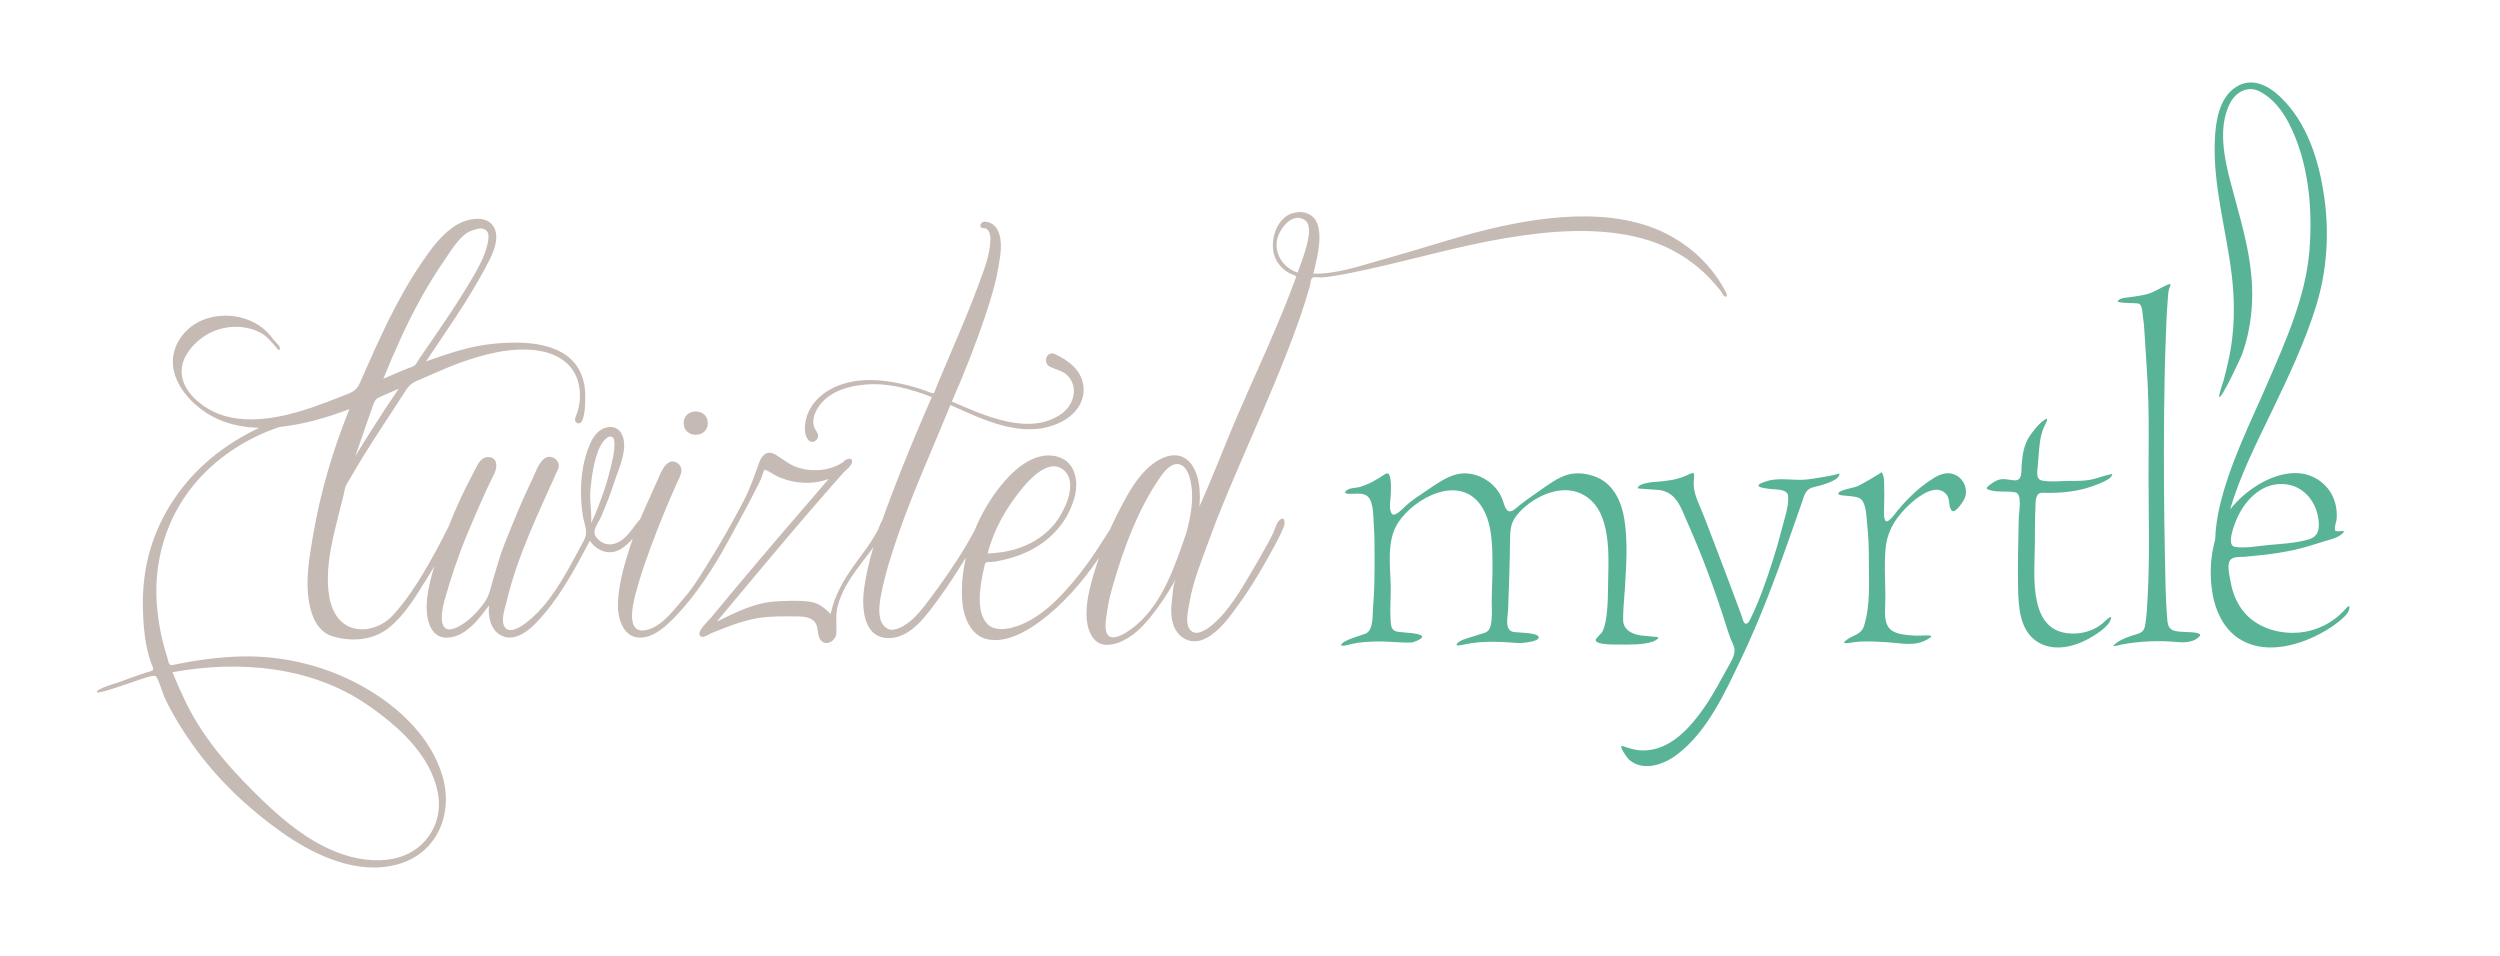 <?xml version="1.0" encoding="iso-8859-1"?>
<!-- Generator: Adobe Illustrator 17.1.0, SVG Export Plug-In . SVG Version: 6.00 Build 0)  -->
<!DOCTYPE svg PUBLIC "-//W3C//DTD SVG 1.1//EN" "http://www.w3.org/Graphics/SVG/1.1/DTD/svg11.dtd">
<svg version="1.1" id="Layer_1" xmlns="http://www.w3.org/2000/svg" xmlns:xlink="http://www.w3.org/1999/xlink" x="0px" y="0px"
	 viewBox="0 0 922.222 352.778" style="enable-background:new 0 0 922.222 352.778;" xml:space="preserve">
<g>
	<path style="fill:#58B397;" d="M596.95,237.759c-1.196-0.005-8.303,0.193-8.34-1.664c-0.011-0.612,2.071-2.292,2.446-3.005
		c0.841-1.6,1.185-3.387,1.453-5.152c0.671-4.38,0.633-8.818,0.714-13.235c0.139-7.895,0.637-16.31-2.199-23.846
		c-2.564-6.827-8.535-10.879-15.9-9.875c-5.899,0.8-12.203,4.648-15.807,9.365c-2.102,2.753-2.226,5.394-2.274,8.753
		c-0.07,4.557-0.145,9.119-0.29,13.675c-0.134,4.17-0.284,8.34-0.451,12.51c-0.102,2.474-1.41,7.245,2.076,7.857
		c1.465,0.257,8.937,0.14,9.227,1.884c0.299,1.793-6.642,2.243-7.456,2.185c-6.715-0.489-13.148-0.913-19.793,0.494
		c-0.311,0.064-3.926,0.977-2.875-0.279c1.106-1.315,3.519-1.862,5.064-2.377c1.716-0.58,3.466-1.063,5.192-1.615
		c1.925-0.617,2.285-2.839,2.468-4.616c0.242-2.308,0.075-4.616,0.081-6.934c0.016-4.299,0.295-8.598,0.279-12.902
		c-0.027-7.278,0.048-16.16-4.21-22.445c-7.998-11.775-24.594-2.941-30.612,6.269c-4.41,6.736-2.822,16.294-2.704,23.926
		c0.059,3.848-0.338,7.707-0.075,11.55c0.091,1.299,0.016,3.36,1.212,4.224c1.073,0.778,2.607,0.596,3.852,0.783
		c1.974,0.295,4.114,0.167,5.98,0.977c2.258,0.971-2.51,2.716-3.443,2.753c-4.008,0.161-8.127-0.467-12.166-0.387
		c-3.305,0.065-6.63,0.182-9.854,0.929c-1.052,0.242-2.494,0.8-3.589,0.606c-0.954-0.166,1.02-1.492,1.143-1.556
		c2.36-1.256,4.989-1.894,7.488-2.796c3.185-1.154,2.672-6.993,2.913-9.676c0.541-6.065,0.567-12.167,0.562-18.248
		c0-4.154,0.016-8.319-0.295-12.467c-0.203-2.705,0.016-8.394-2.312-10.358c-1.764-1.487-4.961-0.784-7.123-0.907
		c-0.739-0.043-1.577-0.311-0.777-1.084c1.271-1.224,3.572-0.988,5.171-1.465c3.368-1.009,6.372-2.802,9.274-4.75
		c2.65-1.771,2.065,6.306,2.038,7.691c-0.043,1.991-0.875,5.249,0.424,6.988c1.029,1.379,4.291-2.168,4.982-2.807
		c2.537-2.356,5.611-4.272,8.47-6.204c3.128-2.104,6.334-4.401,10.004-5.442c7.027-2.002,15.206,2.662,17.464,9.612
		c0.907,2.791,1.662,5.512,4.747,2.872c2.918-2.507,6.11-4.664,9.263-6.854c2.977-2.066,6.089-4.401,9.586-5.507
		c3.621-1.138,7.843-0.558,11.275,0.945c6.019,2.64,8.921,8.995,9.918,15.156c1.378,8.566,0.741,17.298,0.225,25.912
		c-0.231,3.832-0.698,7.744-0.639,11.577c0.065,3.676,3.573,5.27,6.823,5.662c1.873,0.225,3.761,0.274,5.627,0.51
		c1.566,0.204-0.923,1.529-1.41,1.691C605.779,237.952,601.123,237.791,596.95,237.759z M678.458,174.52
		c0.209,0.628-10.439,2.184-11.458,2.313c-5.324,0.676-11.053-1.025-16.069,0.934c-0.424,0.161-2.324,0.741-2.233,1.417
		c0.102,0.789,3.725,1.095,4.369,1.191c1.87,0.29,6.333-0.134,6.553,2.608c0.306,3.821-1.368,8.367-2.291,12.038
		c-1.017,4.042-2.176,8.045-3.451,12.011c-2.265,7.015-4.728,14.169-7.94,20.819c-0.322,0.666-0.926,2.152-1.811,2.243
		c-1.036,0.102-1.508-2.522-1.723-3.102c-1.449-3.961-2.936-7.911-4.425-11.856c-3.121-8.281-6.261-16.557-9.451-24.812
		c-1.497-3.87-3.86-8.002-3.758-12.237c0.016-0.542,0.472-3.725-0.161-3.628c-0.982,0.15-1.953,0.698-2.855,1.1
		c-3.26,1.449-7.123,1.905-10.657,2.168c-1.298,0.096-6.646,0.397-7.021,2.41c-0.021,0.113,7.311,0.531,8.046,0.628
		c6.388,0.864,8.008,6.687,10.287,11.813c5.572,12.527,10.287,25.268,14.401,38.342c0.505,1.605,1.03,3.199,1.623,4.771
		c0.478,1.267,1.358,2.641,1.412,4.02c0.096,2.351-1.428,4.637-2.531,6.602c-2.676,4.782-5.155,9.607-8.263,14.137
		c-5.205,7.594-12.73,16.375-22.777,16.375c-2.881,0.021-4.93-0.692-7.564-1.567c-2.151-0.708,1.664,4.508,2.296,5.04
		c5.311,4.46,12.751,1.75,17.637-1.959c11.17-8.475,17.554-22.6,23.455-34.923c7.079-14.775,12.803-30.104,18.216-45.555
		c1.417-4.047,2.823-8.094,4.253-12.135c0.939-2.662,1.299-5.303,4.463-6.016C670.778,179.313,679.371,177.262,678.458,174.52z
		 M721.805,175.448c-2.89-1.664-5.831-0.719-8.482,0.918c-5.142,3.177-9.505,7.353-13.331,11.984
		c-0.569,0.687-3.065,4.336-4.208,3.929c-1.068-0.386-0.762-4.052-0.767-4.868c-0.011-2.163,0.145-4.326,0.048-6.489
		c-0.075-1.54,0.322-5.485-1.044-6.752c0.204,0.188-7.828,4.835-8.826,5.2c-1.79,0.655-3.703,0.859-5.485,1.546
		c-2.029,0.778-2.233,1.583-0.064,1.836c1.953,0.225,4.183,0.22,6.043,0.891c2.861,1.036,2.839,7.573,3.107,9.95
		c0.462,4.133,0.596,8.297,0.596,12.457c0,3.897,0,1.905,0,0.113c0.005,8.056,0.66,16.772-1.728,24.581
		c-0.988,3.252-3.609,3.371-6.081,5.029c-3.327,2.243,0.596,1.358,2.284,1.132c4.033-0.542,8.134-0.204,12.18,0
		c3.671,0.182,7.634,1.052,11.276,0.349c1.615-0.311,3.435-1.132,4.758-2.099c1.022-0.746-0.703-0.762-1.218-0.767
		c-1.661-0.005-3.277,0.172-4.951,0.054c-2.987-0.209-7.589-0.403-9.387-3.247c-1.363-2.157-1.224-5.083-1.116-7.525
		c0.311-7.143-0.515-14.303,0.172-21.43c0.671-6.977,4.379-12.269,9.559-16.831c2.973-2.608,9.258-7.235,12.822-3.081
		c1.524,1.771,0.655,4.288,1.943,5.947c1.248,1.605,4.514-3.612,4.852-4.471C725.988,180.697,724.695,177.107,721.805,175.448z
		 M750.843,187.363c0.075-1.578-0.081-3.655,0.934-4.981c0.633-0.821,2.308-0.569,3.193-0.563c5.651,0.054,11.399-0.51,16.729-2.399
		c2.104-0.746,4.288-1.535,6.174-2.742c0.37-0.236,2.246-2.056,0.773-1.739c-2.015,0.429-3.98,1.127-5.965,1.685
		c-3.016,0.848-6.397,0.789-9.505,0.789c-3.298,0-6.655,0.494-9.929-0.145c-2.394-0.467-1.685-3.655-1.508-5.523
		c0.284-3,0.37-6.022,0.821-9.006c0.349-2.281,0.896-4.277,1.991-6.306c0.284-0.537,1.288-2.641-0.14-1.707
		c-2.184,1.422-4.098,3.816-5.557,5.941c-2.348,3.408-2.778,7.09-3.116,11.126c-0.204,2.464,0.467,5.77-3.038,5.378
		c-2.6-0.29-4.396-0.955-6.757,0.402c-0.365,0.204-3.955,2.297-2.839,2.855c3,1.492,7.227,0.494,10.439,1.234
		c2.533,0.591,1.181,7.546,1.143,9.457c-0.161,8.587-0.424,17.212-0.247,25.799c0.145,6.741,0.564,15.253,6.639,19.509
		c5.652,3.956,13.037,2.544,18.753-0.467c2.662-1.395,8.15-4.626,8.914-7.825c0.43-1.782-3.032,1.761-3.306,1.986
		c-2.855,2.27-6.277,3.424-9.908,3.574c-17.566,0.724-15.046-20.744-14.899-32.551C750.693,196.551,750.618,191.957,750.843,187.363
		z M808.103,233.218c-1.886-0.161-3.837-0.043-5.694-0.44c-2.726-0.574-2.823-2.796-3.016-5.249
		c-0.569-7.154-0.606-14.416-0.762-21.591c-0.386-17.99-0.467-36.002-0.306-53.997c0.081-9.033,0.258-18.072,0.596-27.099
		c0.172-4.519,0.317-9.043,0.687-13.552c0.129-1.567,0.118-3.328,0.58-4.841c0.129-0.408,1.09-2.028-0.102-1.594
		c-2.831,1.036-5.158,2.903-8.201,3.687c-2.002,0.515-4.06,0.762-6.102,1.068c-1.342,0.199-3.462,0.199-4.471,1.283
		c-1.068,1.159,6.864,0.725,7.777,1.165c1.224,0.59,1.245,3.531,1.417,4.68c0.295,2.002,0.462,4.02,0.58,6.038
		c0.505,8.641,1.213,17.288,1.428,25.94c0.22,8.866,0.059,17.738,0.059,26.61c0,15.006,0.51,30.028-0.338,45.029
		c-0.193,3.435-0.327,6.966-0.934,10.364c-0.515,2.898-2.19,2.903-4.581,3.676c-2.246,0.724-4.371,1.546-6.26,2.979
		c-2.327,1.766,1.089,0.585,2.045,0.408c6.736-1.272,14.021-1.594,20.84-0.918c2.579,0.258,6.097,0.027,8.002-2.088
		C812.579,233.406,808.796,233.277,808.103,233.218z M866.684,224.062c0,1.401-1.052,2.614-1.997,3.532
		c-2.573,2.506-5.759,4.557-8.92,6.226c-8.85,4.68-20.81,7.637-29.835,1.771c-6.596-4.288-9.457-12.242-10.189-19.756
		c-0.542-5.485-0.14-11.314,1.409-16.74c0.123-4.122,0.719-8.244,1.642-12.205c3.73-15.951,11.394-30.994,17.851-45.958
		c6.626-15.351,13.868-31.5,15.266-48.347c1.293-15.553-0.271-32.889-7.479-46.929c-2.506-4.884-5.914-9.36-10.882-11.936
		c-4.259-2.206-8.673,0.156-10.785,4.106c-5.474,10.229-1.39,24.125,1.446,34.526c3.507,12.87,7.13,25.579,6.55,39.066
		c-0.284,6.596-1.487,13.149-3.714,19.37c-0.499,1.385-7.535,16.301-8.362,15.7c-0.456-0.327,1.465-5.753,1.54-6.027
		c1.138-4.365,2.233-8.723,2.888-13.193c1.258-8.619,1.178-17.341,0.134-25.976c-2.023-16.659-7.017-33.098-6.204-50.026
		c0.317-6.58,1.589-14.995,7.506-18.983c5.976-4.025,12.068-0.886,16.694,3.532c9.913,9.483,14.196,23.459,16.112,36.683
		c1.959,13.482,1.074,27.318-2.963,40.36c-4.17,13.487-10.361,26.45-16.477,39.137c-5.614,11.663-11.625,23.465-15.242,35.948
		c5.56-7.143,15.296-13.455,24.066-13.423c6.905,0,12.994,4.487,14.73,11.217c0.467,1.798,0.628,3.666,0.51,5.512
		c-0.091,1.422-0.958,2.92-0.59,4.353c0.284,1.111,5.16-0.784,2.391,1.487c-1.709,1.406-4.154,1.938-6.236,2.56
		c-3.693,1.106-7.299,2.346-11.072,3.177c-4.028,0.891-8.115,1.492-12.212,1.953c-2.058,0.231-4.125,0.43-6.191,0.606
		c-1.524,0.129-4.098-0.172-5.249,1.1c-1.487,1.637-0.354,5.941-0.038,7.798c0.628,3.762,1.946,7.417,4.213,10.509
		c4.358,5.941,11.593,8.657,18.801,8.657c7.425,0,14.588-3.225,19.455-8.855C865.482,224.325,866.684,222.924,866.684,224.062z
		 M824.465,201.741c3.819,0.617,8.44-0.328,12.256-0.682c4.932-0.456,10.229-0.671,15.001-2.099
		c3.489-1.052,3.966-3.853,3.569-7.149c-0.896-7.337-6.151-13.337-13.858-13.273c-7.908,0-13.954,6.8-16.635,13.664
		C824.078,194.039,821.204,201.215,824.465,201.741z M846.74,174.52C852.652,174.52,839.366,174.493,846.74,174.52L846.74,174.52z"
		/>
	<path style="fill:#C6BAB4;" d="M636.408,107.298c-5.904-11.196-16.246-19.718-28.155-23.813
		c-11.727-4.031-24.474-4.256-36.694-2.947c-12.274,1.315-24.283,4.256-36.098,7.718c-8.609,2.528-17.185,5.201-25.834,7.605
		c-8.072,2.249-16.689,5.308-25.169,5.088c1.556-6.209,6.094-22.321-4.723-22.6c-8.458-0.639-12.323,11.056-9.022,17.421
		c1.108,2.13,2.882,3.928,5.013,5.034c0.472,0.247,2.549,0.821,2.41,1.363c-0.204,0.751-0.596,1.529-0.859,2.254
		c-2.045,5.571-4.275,11.067-6.591,16.52c-4.685,11.024-9.693,21.903-14.432,32.9c-4.718,10.965-8.866,22.176-13.836,33.034
		c0.628-5.372,0.038-13.804-4.669-17.411c-4.922-3.784-11.451,0.258-15.097,3.918c-4.46,4.476-7.597,10.616-10.449,16.192
		c-0.918,1.792-1.777,3.612-2.603,5.453c-0.07,0.124-0.134,0.263-0.199,0.37c-1.768,2.801-3.556,5.598-5.383,8.367
		c-3.424,5.174-7.307,10.154-11.512,14.716c-3.98,4.321-8.485,8.335-13.764,10.998c-4.017,2.029-11.719,4.61-15.073,0.054
		c-2.82-3.828-2.437-9.512-1.83-13.955c0.333-2.464,0.896-4.879,1.433-7.299c0.263-1.186,1.353-0.896,2.276-0.955
		c1.648-0.091,3.255-0.489,4.857-0.848c12.097-2.716,22.289-10.337,25.856-22.558c1.938-6.628,0.36-14.459-7.439-15.747
		c-6.969-1.149-13.522,4.02-17.848,8.888c-4.75,5.356-8.737,11.856-11.563,18.833c-0.021,0.038-0.043,0.086-0.059,0.123
		c-0.947,1.755-1.935,3.494-2.955,5.211c-4.251,7.16-9.054,13.976-14.078,20.615c-1.999,2.646-4.056,5.319-6.654,7.406
		c-1.802,1.45-5.578,3.914-8.002,2.787c-4.591-2.136-3.294-9.393-2.516-13.274c1.496-7.482,3.856-14.835,6.356-22.026
		c5.595-16.079,12.7-31.568,19.105-47.331c12.315,5.544,27.307,12.993,40.711,6.333c5.193-2.581,9.119-7.439,8.324-13.498
		c-0.751-5.683-5.49-9.323-10.39-11.555c1.09,0.499,4.675,2.066-0.032-0.027c0.016,0.011,0.043,0.027,0.054,0.032
		c-0.011-0.005-0.021-0.005-0.032-0.011c-0.091-0.043-0.185-0.091-0.276-0.134c-0.011,0,0.102,0.054,0.271,0.134
		c-3.011-1.594-4.895,3.209-1.8,4.669c2.713,1.277,5.176,1.46,7.109,4.068c3.271,4.396,1.175,10.315-2.995,13.267
		c-11.933,8.426-28.885,0.397-40.432-4.551c4.629-10.498,8.898-21.296,12.513-32.18c1.857-5.603,3.628-11.308,4.624-17.137
		c0.746-4.326,1.873-9.988-0.314-14.078c-0.934-1.75-2.775-2.995-4.814-2.963c-1.508,0.021-2.219,2.383-0.413,2.383
		c2.297,0,2.657,2.528,2.619,4.321c-0.118,5.544-2.362,11.083-4.24,16.235c-3,8.211-6.446,16.251-9.856,24.296
		c-1.782,4.202-3.561,8.399-5.343,12.596c-0.467,1.095-0.821,2.324-1.369,3.376c-0.236,0.445-2.96-0.805-3.502-0.988
		c-11.44-3.859-26.379-6.542-36.934,1.052c-2.902,2.088-5.262,4.927-6.404,8.356c-0.842,2.528-1.476,7.143,0.799,9.188
		c1.197,1.068,2.918,0.027,3.256-1.337c0.343-1.347-1.127-2.694-1.487-3.907c-0.9-3.054,0.767-6.339,2.693-8.587
		c4.115-4.798,10.707-6.478,16.768-6.929c8.234-0.612,16.408,1.723,24.012,4.642c-5.028,11.518-9.91,23.132-14.373,34.88
		c-1.357,3.574-2.731,7.218-4.033,10.895c-0.596,0.767-0.966,2.233-1.272,2.855c-0.836,1.68-1.807,3.29-2.838,4.862
		c-1.883,2.861-3.996,5.555-5.985,8.34c-3.969,5.539-7.462,11.432-8.791,18.194c-2.338-2.265-4.377-4.063-7.735-4.53
		c-4.055-0.563-8.555-0.327-12.633-0.091c-7.723,0.451-14.814,4.111-21.642,7.428c11.301-13.52,22.549-27.087,34.044-40.446
		c2.779-3.225,5.568-6.44,8.379-9.639c1.405-1.599,2.815-3.193,4.232-4.782c0.852-0.955,2.913-2.48,3.201-3.805
		c0.44-2.002-1.925-1.481-2.74-0.66c-1.218,1.24-3.165,2.002-4.785,2.544c-3.718,1.24-7.767,1.224-11.543,0.236
		c-3.605-0.939-5.917-3.043-8.98-4.943c-3.062-1.9-5.122-0.107-6.2,2.871c-1.711,4.75-3.315,9.516-5.649,14.008
		c-4.516,8.7-9.441,17.239-14.686,25.515c-2.306,3.644-4.651,7.39-7.52,10.616c-3.815,4.283-7.741,10.15-13.672,11.573
		c-7.429,1.777-5.294-8.358-4.259-12.447c2.097-8.26,5.062-16.316,8.137-24.259c1.512-3.902,3.101-7.766,4.747-11.609
		c0.827-1.921,1.662-3.837,2.51-5.748c0.676-1.519,1.684-3.059,1.727-4.771c0.059-2.426-2.822-4.245-4.865-2.801
		c-1.888,1.336-2.838,3.854-3.728,5.893c-2.172,4.97-4.511,9.854-6.603,14.845c-2.178,2.362-3.664,5.201-6.196,7.288
		c-3.282,2.716-7.354,2.925-10.083-0.671c-1.76-2.324,0.841-5.163,1.861-7.503c1.829-4.229,3.486-8.523,4.908-12.907
		c1.609-4.981,5.422-12.731,2.564-17.818c-1.583-2.823-4.919-2.93-7.462-1.358c-2.693,1.664-4.087,4.873-5.085,7.745
		c-2.629,7.541-2.892,16.343-1.647,24.184c0.328,2.077,1.389,4.503,1.126,6.607c-0.225,1.787-1.324,3.322-2.146,4.873
		c-1.92,3.628-3.867,7.24-5.969,10.766c-3.782,6.365-7.993,12.446-13.914,17.004c-1.744,1.347-6.175,4.417-7.993,1.508
		c-1.496-2.395,0.156-6.85,0.73-9.27c3.98-16.842,11.838-32.83,18.854-48.571c-0.95,2.131-3.713,8.335,0.118-0.263
		c0.258-0.574,0.204-0.456,0-0.005c1.383-3.118-2.559-5.931-5.166-3.859c-2.049,1.632-3.347,5.587-4.468,7.895
		c-3.723,7.669-6.877,15.495-10.047,23.411c-1.657,4.138-2.784,8.389-4.098,12.634c-1.057,3.413-1.331,6.311-3.503,9.274
		c-2.661,3.623-5.921,7.021-10.03,8.986c-7.209,3.435-5.762-5.728-4.544-10c2.286-7.991,4.827-15.849,8.02-23.529
		c3.246-7.82,6.613-15.704,10.38-23.287c1.147-2.308,1.217-5.957-2.231-6.006c-3.063-0.038-4.126,3.247-5.332,5.474
		c-3.53,6.521-6.651,13.24-9.339,20.148c-0.601,1.191-1.202,2.377-1.807,3.564c-1.836,3.558-3.713,7.101-5.719,10.568
		c-3.797,6.553-8.121,13.364-13.329,18.908c-4.286,4.553-12.16,6.764-17.637,2.862c-5.123-3.656-6.045-10.907-6.045-16.714
		c-0.005-8.029,2.119-16.021,4.017-23.77c0.558-2.27,1.132-4.53,1.722-6.789c0.37-1.385,0.451-2.925,1.181-4.192
		c2.097-3.639,4.237-7.245,6.431-10.82c4.575-7.46,9.521-14.663,14.247-22.021c1.448-2.26,2.387-4.106,4.887-5.185
		c1.909-0.826,3.818-1.653,5.729-2.485c3.808-1.658,7.594-3.327,11.527-4.691c6.554-2.27,13.275-4.149,20.243-4.487
		c6.259-0.311,13.125,0.606,18.022,4.862c5.069,4.465,5.955,11.872,4.099,18.076c-0.317,1.046-1.632,3.118-0.381,3.939
		c1.045,0.687,1.797,0.129,2.188-0.885c0.981-2.523,0.981-5.415,1.04-8.077c0.182-8.066-3.04-14.63-10.717-17.894
		c-7.188-3.059-15.566-2.925-23.21-2.195c-8.572,0.816-16.768,3.633-24.83,6.526c7.349-11.04,15.186-22.048,21.477-33.737
		c2.226-4.127,6.089-10.782,3.702-15.57c-2.441-4.911-9.72-3.478-13.508-1.288c-5.621,3.247-9.612,8.813-13.205,14.072
		c-4.602,6.735-8.571,13.89-12.203,21.194c-3.77,7.583-7.177,15.344-10.571,23.099c-1.503,3.419-3.385,3.73-6.662,5.04
		c-3.707,1.481-7.44,2.914-11.222,4.202c-13.635,4.632-30.746,7.927-42.542-2.78c-5.304-4.809-7.331-11.163-3.201-17.411
		c3.797-5.753,10.122-9.36,17.02-9.585c3.497-0.118,7.156,0.601,10.212,2.356c2.569,1.476,4.072,3.751,6.008,5.877
		c0.997,1.09,0.959-0.644,0.455-1.299c-0.611-0.784-1.313-1.503-2.022-2.195c-1.389-2.093-3.212-3.875-5.304-5.254
		c-8.556-5.652-21.644-4.831-28.209,3.526c-9.494,12.086,1.512,25.906,13.034,31.048c4.747,2.115,9.913,3.059,15.224,3.193
		c-0.773,0.376-1.556,0.725-2.317,1.116c-6.368,3.263-12.386,7.229-17.691,12.033c-9.301,8.426-16.435,19.268-20.055,31.311
		c-2.129,7.079-3.026,14.496-2.859,21.881c0.15,6.71,0.778,14.412,3.176,20.75c0.305,0.816,1.287,2.238-0.064,2.619
		c-1.245,0.343-2.468,0.757-3.691,1.159c-2.725,0.907-5.397,1.916-8.093,2.893c-1.095,0.397-8.454,2.431-8.315,3.751
		c0.386,0.939,14.279-4.181,16.135-4.745c1.642-0.499,3.632-1.347,5.38-1.261c0.934,0.043,2.875,6.65,3.369,7.712
		c2.89,6.226,6.576,12.199,10.55,17.792c8.915,12.559,20.442,23.497,33.02,32.352c11.876,8.362,27.565,15.704,42.359,11.705
		c14.848-4.014,20.898-18.849,16.596-32.964c-4.253-13.943-15.711-24.779-27.994-31.944c-13.694-7.991-29.583-12.103-45.433-11.84
		c-8.711,0.145-17.405,1.353-25.918,3.156c-1.678,0.354-1.571-1.235-2.033-2.662c-0.317-0.966-0.612-1.938-0.891-2.909
		c-0.562-1.948-1.045-3.918-1.464-5.904c-0.832-3.966-1.373-7.998-1.614-12.045c-0.918-15.21,3.722-30.619,13.345-42.491
		c8.24-10.165,19.595-17.652,31.995-21.79c9.002-0.918,18.034-3.649,25.768-6.58c-6.141,15.135-10.77,30.951-13.485,47.063
		c-1.319,7.847-2.752,15.886-1.442,23.835c0.852,5.206,2.951,10.875,8.351,12.775c6.909,2.249,15.111,1.733,20.946-2.866
		c6.276-4.95,10.337-12.163,14.531-18.818c0.843-1.337,1.641-2.694,2.446-4.047c-1.217,3.907-2.215,7.873-2.677,11.823
		c-0.617,5.281,0.075,14.755,7.461,14.53c6.764-0.204,11.774-7.005,15.399-11.91c-0.509,4.047,0.596,9.329,4.661,11.213
		c4.742,2.206,9.532-1.513,12.676-4.76c8.367-8.648,14.257-19.736,19.831-30.282c2.478,3.607,6.85,5.453,10.92,3.344
		c1.936-1.004,3.466-2.565,4.924-4.16c-0.075,0.226-0.172,0.44-0.242,0.666c-2.424,7.396-4.967,15.35-5.246,23.191
		c-0.177,5.088,1.689,12.582,8.036,12.683c5.433,0.086,10.33-4.75,13.78-8.422c7.472-7.954,13.56-17.491,18.795-27.044
		c3.878-7.079,7.762-14.169,11.382-21.382c0.521-1.047,0.966-2.045,1.324-3.161c0.07-0.209,0.542-2.039,0.944-1.905
		c1.517,0.499,2.8,1.583,4.227,2.276c5.831,2.828,13.196,3.451,19.289,1.1c-11.811,13.643-23.553,27.35-35.128,41.186
		c-2.795,3.344-5.574,6.693-8.346,10.058c-0.805,0.982-5.863,5.513-3.707,6.871c1.036,0.649,2.977-0.843,3.904-1.224
		c1.771-0.725,3.546-1.422,5.332-2.104c4.119-1.573,8.342-2.953,12.724-3.576c4.081-0.574,8.212-0.521,12.327-0.499
		c2.584,0.011,6.039-0.113,7.809,2.17c1.503,1.932,0.564,4.755,2.183,6.666c2.027,2.383,5.536,0.091,5.692-2.523
		c0.215-3.483-0.387-6.619,0.526-10.107c1.002-3.854,2.852-7.444,5.051-10.739c2.206-3.301,4.699-6.408,7.081-9.58
		c0.354-0.472,0.671-0.971,1.02-1.449c-1.523,5.152-2.773,10.358-3.454,15.597c-0.934,7.143-0.124,18.367,9.568,17.97
		c8.132-0.333,13.871-8.975,18.199-14.852c3.524-4.793,6.671-9.811,9.811-14.845c-1.235,5.351-1.75,10.804-1.347,16.09
		c0.43,5.694,3.022,12.732,9.312,14.057c6.693,1.406,13.935-2.598,19.117-6.397c8.528-6.249,15.87-14.669,22.005-23.664
		c-0.284,0.843-0.585,1.68-0.848,2.522c-1.852,5.925-3.837,12.269-3.757,18.532c0.064,4.708,1.894,11.218,7.669,11.057
		c5.211-0.14,10.326-3.918,13.659-7.605c4.522-5.009,8.292-10.757,11.63-16.601c-1.149,2.195-1.127,5.603-1.449,8.034
		c-0.37,2.786-0.387,5.662,0.419,8.379c1.516,5.098,6.43,8.002,11.526,5.662c5.434-2.485,9.478-8.358,12.884-13.043
		c3.886-5.351,7.272-10.992,10.503-16.761c2.077-3.709,4.237-7.519,5.898-11.426c0.494-1.154,0.746-4.487-1.484-2.673
		c-1.017,0.832-1.436,2.41-1.886,3.59c-0.612,1.605-1.449,3.129-2.265,4.642c-1.943,3.596-3.991,7.144-6.076,10.659
		c-4.009,6.768-8.327,14.351-14.351,19.548c-2.128,1.83-6.703,5.201-8.834,1.476c-1.411-2.481-0.322-6.597,0.102-9.195
		c1.363-8.394,4.752-16.273,7.616-24.237c3.011-8.356,6.497-16.514,9.977-24.688c6.915-16.235,14.228-32.331,20.438-48.856
		c1.61-4.272,3.15-8.571,4.532-12.924c0.633-1.996,1.24-4.004,1.817-6.011c0.236-0.81,0.317-2.737,0.955-3.344
		c0.558-0.515,2.367-0.177,3.07-0.166c1.739,0.021,3.566-0.349,5.281-0.612c4.047-0.622,8.048-1.492,12.038-2.361
		c17.045-3.709,33.836-8.662,51.061-11.55c16.251-2.726,34.36-4.218,50.445,0.188c7.506,2.05,14.475,5.63,20.443,10.632
		c3.129,2.619,5.928,5.593,8.437,8.802c0.397,0.51,1.057,2.286,1.932,1.991C637.492,109.204,636.585,107.636,636.408,107.298z
		 M376.501,180.848c2.955-3.687,9.961-11.636,15.398-7.82c6.47,4.546,0.59,16.09-3.094,20.48
		c-5.38,6.408-13.297,9.762-21.535,10.439c-0.043,0.005-0.032,0.005-0.043,0.011c-0.961,0.059-1.916,0.242-2.887,0.242
		C366.475,195.618,370.994,187.707,376.501,180.848z M155.394,109.778c2.773-4.981,5.821-9.816,9.043-14.518
		c2.29-3.354,5.826-9.226,10.02-10.321c1.791-0.472,2.704-1.138,4.554-0.172c1.63,0.854,1.197,3.526,0.891,4.981
		c-1.057,5.061-3.959,9.956-6.572,14.346c-5.019,8.437-10.598,16.525-16.161,24.613c0.864-1.272,0.902-1.336-2.489,3.617
		c-0.798,1.224-1.104,2.329-2.525,2.92c-1.149,0.478-2.313,0.896-3.471,1.353c-2.457,0.971-4.838,2.136-7.29,3.124
		C145.583,129.528,150.03,119.412,155.394,109.778z M137.039,151.174c0.591-1.605,0.929-3.682,2.607-4.492
		c2.43-1.175,4.978-2.131,7.424-3.269c-1.589,2.378-3.181,4.761-4.774,7.138c-2.612,3.923-7.639,11.802-11.228,17.711
		C133.124,162.589,134.963,156.841,137.039,151.174z M135.334,259.878c11.205,7.675,23.467,18.441,26.16,32.471
		c1.357,7.057-0.633,14.018-5.847,19.026c-4.833,4.637-11.484,6.258-18.028,5.941c-15.518-0.746-29.035-10.884-39.838-21.194
		c-11.344-10.82-22.25-22.697-29.159-36.919c-1.786-3.687-3.465-7.428-5-11.233C87.804,243.53,114.581,245.666,135.334,259.878z
		 M218.093,192.982c0.215-4.16-0.675-8.206-0.272-12.403c0.369-3.853,0.857-7.836,1.947-11.56c0.745-2.56,1.914-5.931,4.216-7.573
		c1.223-0.875,2.462-0.29,2.607,1.084c0.419,3.961-0.977,8.399-1.899,12.205c-1.186,4.889-2.983,9.478-4.79,14.174
		C219.3,190.267,218.699,191.625,218.093,192.982z M437.674,196.407c0.386-1.406,1.154-4.197-0.118,0.456
		c-0.043,0.15-0.086,0.301-0.129,0.451c0.022-0.086,0.054-0.177,0.075-0.263c0.011-0.054,0.075-0.274,0.156-0.58
		c-4.143,11.99-8.523,25.617-18.505,34.13c-2.047,1.75-9.913,7.798-11.142,2.157c-0.545-2.544,0.188-5.588,0.537-8.105
		c0.483-3.505,1.46-6.859,2.453-10.246c3.891-13.198,8.984-26.733,16.825-38.133c1.454-2.109,3.907-5.437,6.867-5.056
		c2.364,0.306,3.609,3.005,4.173,5.023C440.706,182.844,439.423,189.912,437.674,196.407z M482.115,90.194
		c-0.794,3.317-2.037,6.478-3.196,9.671c0.29-0.8,0.988-2.753-0.107,0.295c-0.043,0.129-0.086,0.258-0.129,0.392
		c-5.136-1.621-8.684-6.784-7.557-12.194c0.792-3.816,5.276-9.95,9.883-7.401C483.948,82.589,482.722,87.671,482.115,90.194z
		 M479.735,78.349C473.179,77.855,490.364,78.622,479.735,78.349L479.735,78.349z M437.679,196.407
		c-0.005,0.016-0.011,0.038-0.016,0.054c-0.021,0.075-0.043,0.15-0.059,0.226C437.631,196.589,437.647,196.498,437.679,196.407z
		 M437.604,196.686c-0.016,0.059-0.032,0.118-0.048,0.177c-0.048,0.177-0.064,0.22-0.054,0.188
		C437.534,196.927,437.566,196.804,437.604,196.686z M437.663,196.46c0-0.016,0.005-0.037,0.011-0.054
		c-0.005,0.021-0.011,0.043-0.016,0.064C437.658,196.466,437.658,196.466,437.663,196.46z M121.135,234.224
		c-0.199-0.07-0.376-0.129-0.52-0.177C120.776,234.1,120.953,234.165,121.135,234.224z M122.535,234.696
		c-0.027-0.011-0.07-0.027-0.113-0.038c0.005,0,0.005,0,0.005,0C122.486,234.68,122.508,234.685,122.535,234.696z M122.535,234.696
		C122.572,234.707,122.578,234.707,122.535,234.696L122.535,234.696z M120.615,234.047
		C119.643,233.725,119.965,233.832,120.615,234.047L120.615,234.047z M122.068,234.535c0.075,0.027,0.161,0.043,0.236,0.07
		c0.043,0.011,0.075,0.038,0.118,0.054c-0.021-0.011-0.032-0.016-0.059-0.021C122.266,234.605,122.164,234.567,122.068,234.535z
		 M121.135,234.224c0.343,0.118,0.745,0.252,1.292,0.435c-0.021-0.011-0.043-0.016-0.064-0.021
		C122.089,234.546,121.602,234.379,121.135,234.224z M219.901,188.909C219.3,190.267,221.134,185.699,219.901,188.909
		L219.901,188.909z M252.192,156.084c0-5.737,8.92-5.737,8.92,0C261.112,161.822,252.192,161.822,252.192,156.084z M389.221,130.656
		c-0.089-0.038-0.158-0.07-0.255-0.113C389.03,130.543,389.14,130.607,389.221,130.656z"/>
</g>
</svg>
